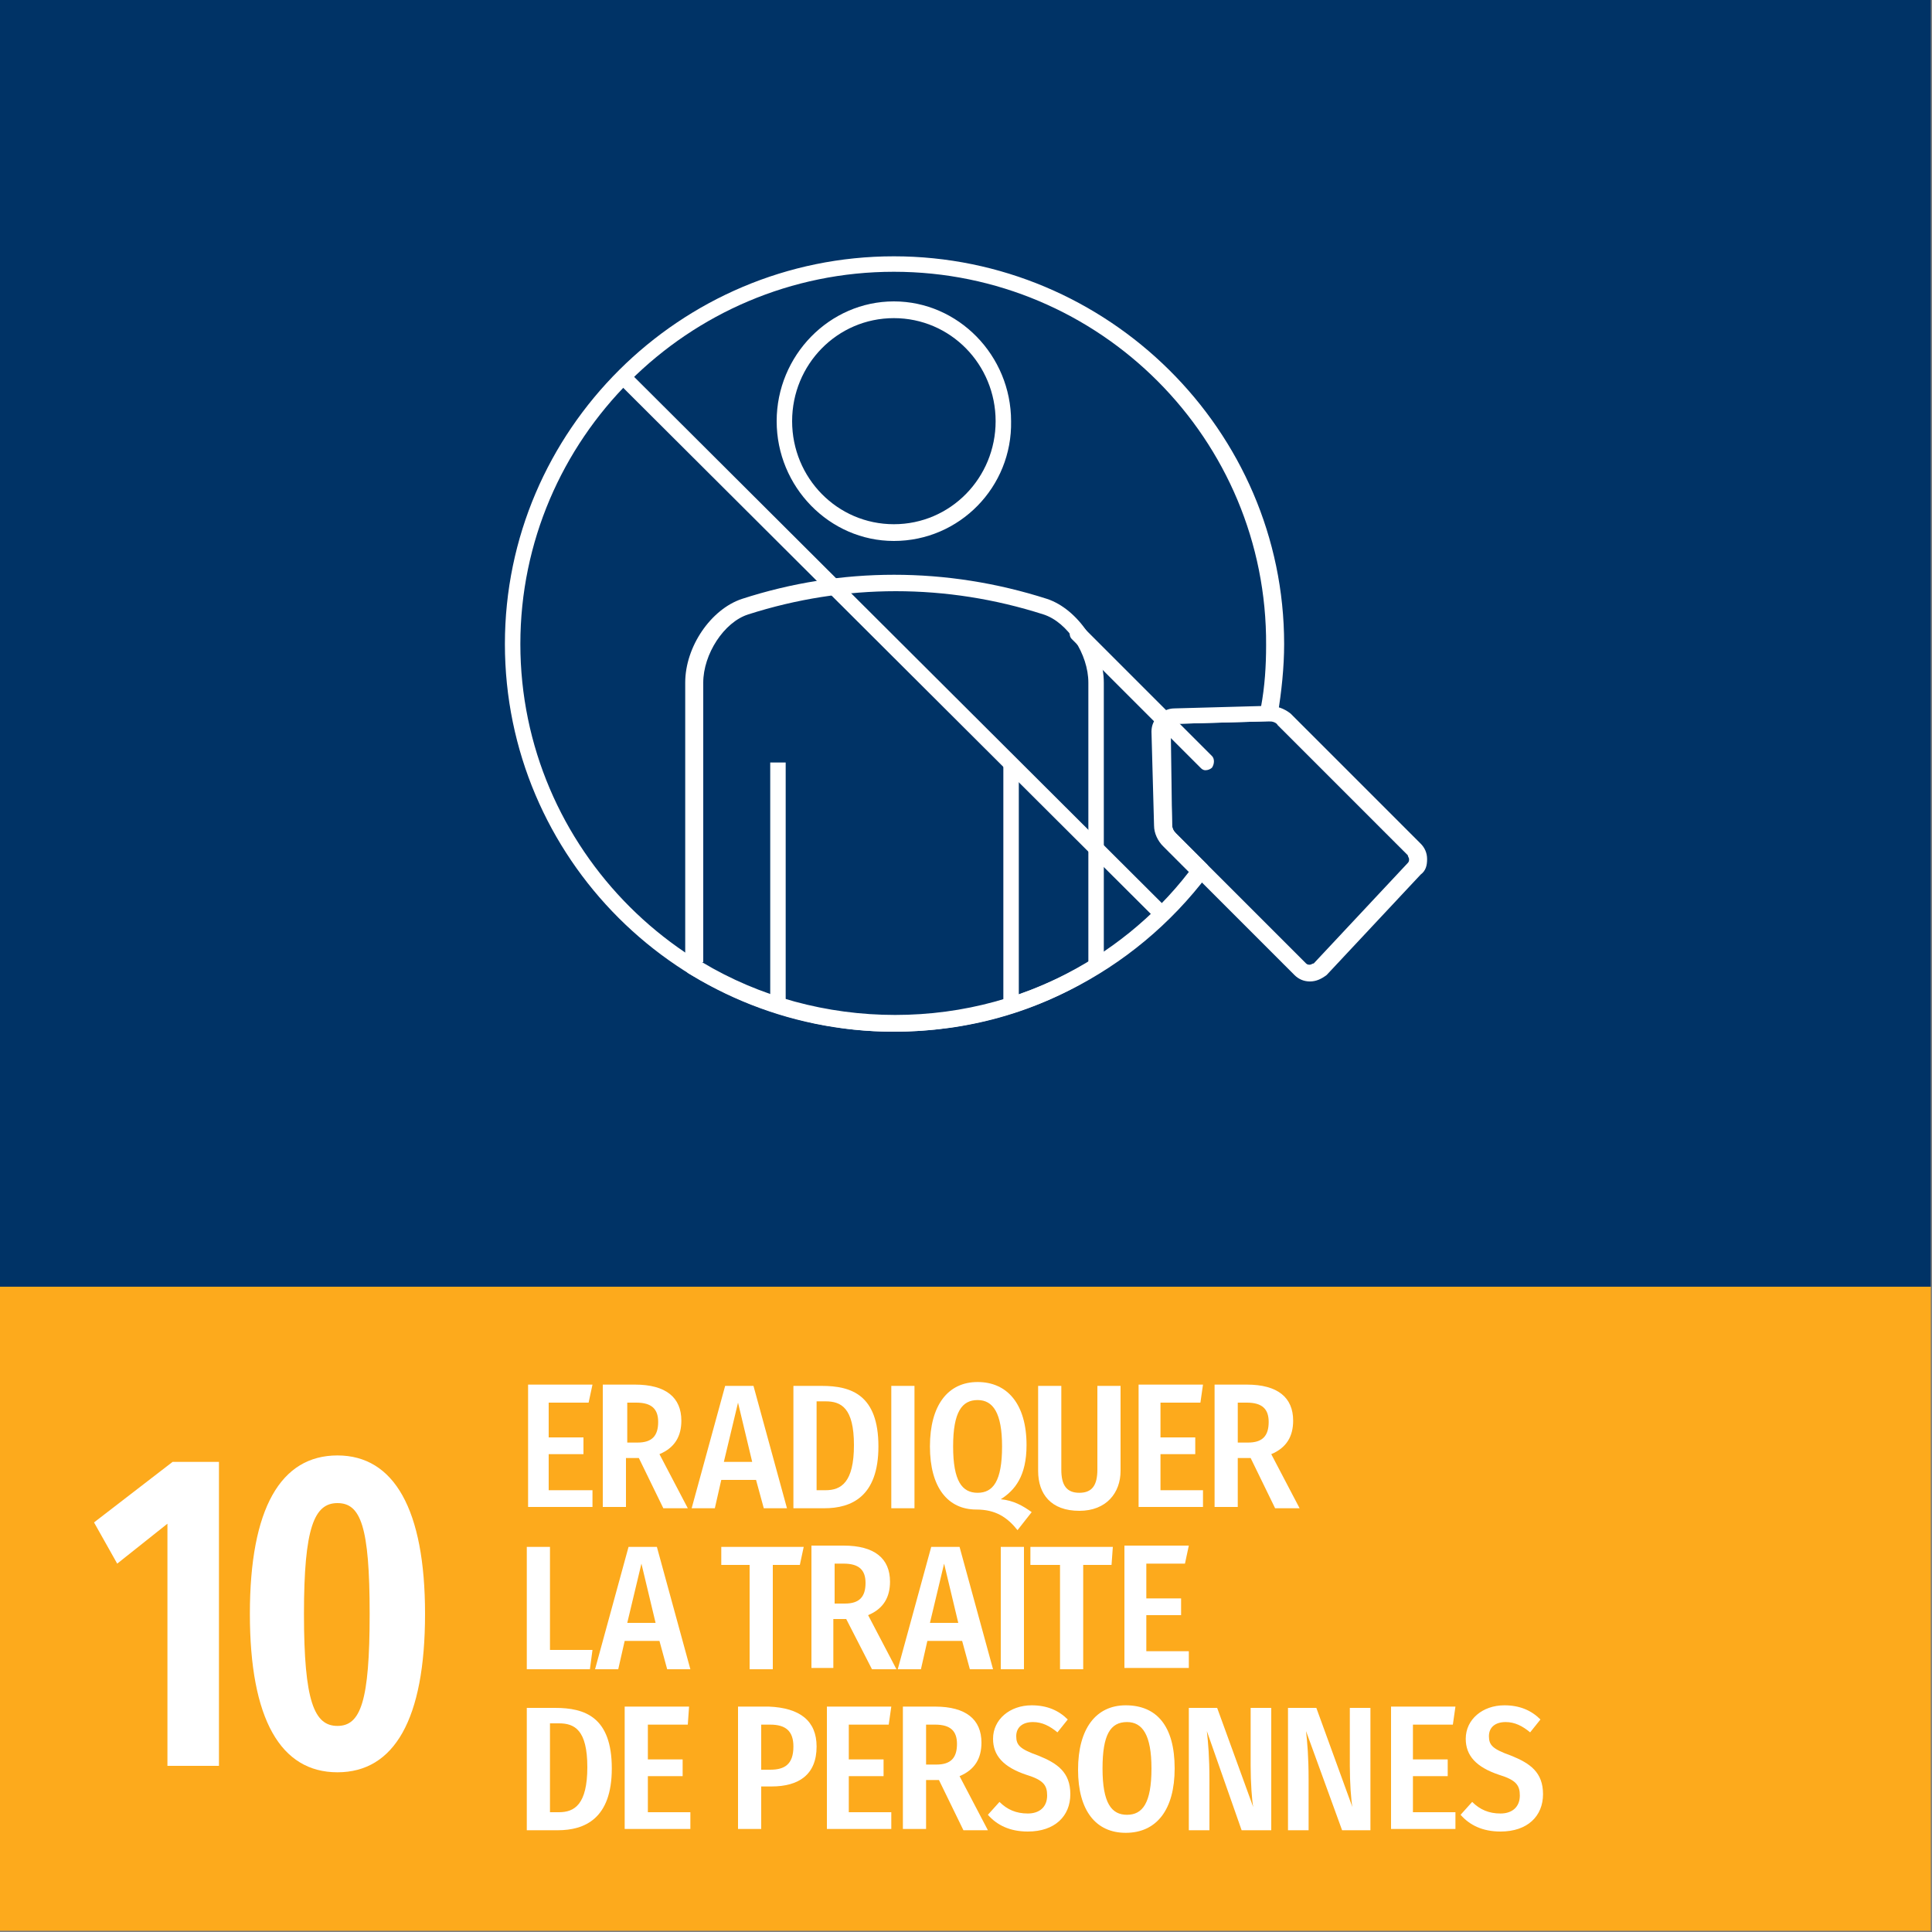 <?xml version="1.0" encoding="utf-8"?>
<!-- Generator: Adobe Illustrator 25.0.1, SVG Export Plug-In . SVG Version: 6.00 Build 0)  -->
<svg version="1.1" id="_x30_3_Negative_EN" xmlns="http://www.w3.org/2000/svg" xmlns:xlink="http://www.w3.org/1999/xlink" x="0px"
	 y="0px" viewBox="0 0 150 150" style="enable-background:new 0 0 150 150;" xml:space="preserve">
<rect x="0" y="0" width="150" height="150" fill="#808080" stroke="none"/>
<style type="text/css">
	.st0{fill:#003366;}
	.st1{fill:#FDAA1C;}
	.st2{fill:#FFFFFF;}
</style>
<g id="Elements_2_">
	<g id="Bckgd_14_">
		<rect id="Bckgd_15_" x="-0.1" y="-0.1" class="st0" width="150" height="100"/>
	</g>
	<g id="Color_6_">
		<rect id="GCM_x5F_Color_9_" x="-0.1" y="99.9" class="st1" width="150" height="50"/>
	</g>
	<g>
		<g>
			<path class="st2" d="M45.7,108.9h-3.1v2.7h2.7v1.3h-2.7v2.8H46v1.3h-5v-9.5h5L45.7,108.9z"/>
			<path class="st2" d="M49.6,113.2h-1v3.8h-1.8v-9.5h2.5c2.4,0,3.6,1,3.6,2.8c0,1.2-0.5,2.1-1.7,2.6l2.2,4.2h-1.9L49.6,113.2z
				 M49.5,112c1.1,0,1.6-0.5,1.6-1.6c0-1-0.5-1.5-1.7-1.5h-0.7v3.1H49.5z"/>
			<path class="st2" d="M58.7,114.9h-2.7l-0.5,2.2h-1.8l2.6-9.5h2.2l2.6,9.5h-1.8L58.7,114.9z M58.4,113.5l-1.1-4.6l-1.1,4.6H58.4z"
				/>
			<path class="st2" d="M68.2,112.3c0,3.9-2.1,4.8-4.2,4.8h-2.4v-9.5h2.2C66.1,107.6,68.2,108.3,68.2,112.3z M63.4,108.9v6.8h0.7
				c1.2,0,2.2-0.6,2.2-3.5c0-2.9-1-3.4-2.2-3.4H63.4z"/>
			<path class="st2" d="M71,117.1h-1.8v-9.5H71V117.1z"/>
			<path class="st2" d="M80.1,117.4l-1.1,1.4c-0.8-1-1.7-1.6-3.2-1.6c-2.2,0-3.6-1.7-3.6-4.9c0-3.2,1.4-5,3.7-5
				c2.3,0,3.8,1.7,3.8,4.9c0,2.4-0.9,3.5-2,4.2C78.7,116.5,79.4,116.9,80.1,117.4z M75.9,115.9c1.2,0,1.9-0.9,1.9-3.6
				c0-2.6-0.7-3.6-1.9-3.6c-1.2,0-1.9,0.9-1.9,3.6S74.7,115.9,75.9,115.9z"/>
			<path class="st2" d="M87,114.2c0,1.7-1.1,3.1-3.2,3.1c-2.2,0-3.2-1.3-3.2-3.1v-6.6h1.8v6.5c0,1.2,0.4,1.8,1.4,1.8
				c1,0,1.4-0.6,1.4-1.8v-6.5H87V114.2z"/>
			<path class="st2" d="M93.2,108.9h-3.1v2.7h2.7v1.3h-2.7v2.8h3.3v1.3h-5v-9.5h5L93.2,108.9z"/>
			<path class="st2" d="M97.1,113.2h-1v3.8h-1.8v-9.5h2.5c2.4,0,3.6,1,3.6,2.8c0,1.2-0.5,2.1-1.7,2.6l2.2,4.2H99L97.1,113.2z
				 M96.9,112c1.1,0,1.6-0.5,1.6-1.6c0-1-0.5-1.5-1.7-1.5h-0.7v3.1H96.9z"/>
			<path class="st2" d="M42.7,128.1H46l-0.2,1.5h-4.9v-9.5h1.8V128.1z"/>
			<path class="st2" d="M51.2,127.4h-2.7l-0.5,2.2h-1.8l2.6-9.5h2.2l2.6,9.5h-1.8L51.2,127.4z M50.9,126l-1.1-4.6l-1.1,4.6H50.9z"/>
			<path class="st2" d="M62.1,121.5H60v8.1h-1.8v-8.1H56v-1.4h6.4L62.1,121.5z"/>
			<path class="st2" d="M65.7,125.7h-1v3.8H63v-9.5h2.5c2.4,0,3.6,1,3.6,2.8c0,1.2-0.5,2.1-1.7,2.6l2.2,4.2h-1.9L65.7,125.7z
				 M65.6,124.5c1.1,0,1.6-0.5,1.6-1.6c0-1-0.5-1.5-1.7-1.5h-0.7v3.1H65.6z"/>
			<path class="st2" d="M74.7,127.4H72l-0.5,2.2h-1.8l2.6-9.5h2.2l2.6,9.5h-1.8L74.7,127.4z M74.4,126l-1.1-4.6l-1.1,4.6H74.4z"/>
			<path class="st2" d="M79.5,129.6h-1.8v-9.5h1.8V129.6z"/>
			<path class="st2" d="M86.3,121.5h-2.2v8.1h-1.8v-8.1h-2.3v-1.4h6.4L86.3,121.5z"/>
			<path class="st2" d="M92,121.4H89v2.7h2.7v1.3H89v2.8h3.3v1.3h-5v-9.5h5L92,121.4z"/>
			<path class="st2" d="M47.5,137.3c0,3.9-2.1,4.8-4.2,4.8h-2.4v-9.5h2.2C45.4,132.6,47.5,133.3,47.5,137.3z M42.7,133.9v6.8h0.7
				c1.2,0,2.2-0.6,2.2-3.5c0-2.9-1-3.4-2.2-3.4H42.7z"/>
			<path class="st2" d="M53.4,133.9h-3.1v2.7H53v1.3h-2.7v2.8h3.3v1.3h-5.1v-9.5h5L53.4,133.9z"/>
			<path class="st2" d="M63.4,135.6c0,2.2-1.4,3.1-3.5,3.1h-0.8v3.3h-1.8v-9.5h2.4C62.1,132.6,63.4,133.6,63.4,135.6z M61.6,135.6
				c0-1.2-0.6-1.7-1.8-1.7h-0.7v3.5h0.7C60.9,137.4,61.6,137,61.6,135.6z"/>
			<path class="st2" d="M69,133.9h-3.1v2.7h2.7v1.3h-2.7v2.8h3.3v1.3h-5v-9.5h5L69,133.9z"/>
			<path class="st2" d="M72.9,138.2h-1v3.8h-1.8v-9.5h2.5c2.4,0,3.6,1,3.6,2.8c0,1.2-0.5,2.1-1.7,2.6l2.2,4.2h-1.9L72.9,138.2z
				 M72.7,137c1.1,0,1.6-0.5,1.6-1.6c0-1-0.5-1.5-1.7-1.5h-0.7v3.1H72.7z"/>
			<path class="st2" d="M82.9,133.5l-0.8,1c-0.6-0.5-1.2-0.8-1.9-0.8c-0.8,0-1.3,0.4-1.3,1.1c0,0.7,0.3,1,1.7,1.5
				c1.5,0.6,2.5,1.3,2.5,3c0,1.7-1.2,2.9-3.3,2.9c-1.4,0-2.4-0.5-3.1-1.3l0.9-1c0.6,0.6,1.3,0.9,2.2,0.9c0.9,0,1.5-0.5,1.5-1.4
				c0-0.8-0.3-1.2-1.6-1.6c-1.8-0.6-2.6-1.5-2.6-2.8c0-1.5,1.3-2.6,3-2.6C81.3,132.4,82.2,132.8,82.9,133.5z"/>
			<path class="st2" d="M91.2,137.3c0,3.2-1.4,5-3.8,5c-2.3,0-3.7-1.7-3.7-4.9c0-3.2,1.4-5,3.7-5C89.8,132.4,91.2,134,91.2,137.3z
				 M85.6,137.3c0,2.7,0.7,3.6,1.9,3.6c1.2,0,1.9-0.9,1.9-3.6c0-2.6-0.7-3.6-1.9-3.6C86.2,133.7,85.6,134.7,85.6,137.3z"/>
			<path class="st2" d="M98.7,142.1h-2.3l-2.7-7.7c0.1,0.9,0.2,2,0.2,3.8v3.9h-1.6v-9.5h2.2l2.8,7.7c-0.1-0.5-0.2-1.9-0.2-3.2v-4.5
				h1.6V142.1z"/>
			<path class="st2" d="M106.5,142.1h-2.3l-2.8-7.7c0.1,0.9,0.2,2,0.2,3.8v3.9h-1.6v-9.5h2.2l2.8,7.7c-0.1-0.5-0.2-1.9-0.2-3.2v-4.5
				h1.6V142.1z"/>
			<path class="st2" d="M112.8,133.9h-3.1v2.7h2.7v1.3h-2.7v2.8h3.3v1.3h-5v-9.5h5L112.8,133.9z"/>
			<path class="st2" d="M119.6,133.5l-0.8,1c-0.6-0.5-1.2-0.8-1.9-0.8c-0.8,0-1.3,0.4-1.3,1.1c0,0.7,0.3,1,1.7,1.5
				c1.5,0.6,2.5,1.3,2.5,3c0,1.7-1.2,2.9-3.3,2.9c-1.4,0-2.4-0.5-3.1-1.3l0.9-1c0.6,0.6,1.3,0.9,2.2,0.9c0.9,0,1.5-0.5,1.5-1.4
				c0-0.8-0.3-1.2-1.6-1.6c-1.8-0.6-2.6-1.5-2.6-2.8c0-1.5,1.3-2.6,3-2.6C118,132.4,118.9,132.8,119.6,133.5z"/>
		</g>
	</g>
	<g id="Number_6_">
		<g>
			<g>
				<path class="st2" d="M17,137.1h-4v-18.8l-3.9,3.1l-1.8-3.2l6.1-4.7H17V137.1z"/>
				<path class="st2" d="M33,125.3c0,8.2-2.4,12.3-6.8,12.3c-4.4,0-6.8-4.1-6.8-12.3c0-8.2,2.4-12.3,6.8-12.3
					C30.6,113,33,117.2,33,125.3z M23.6,125.3c0,6.8,0.8,8.7,2.6,8.7c1.8,0,2.5-1.9,2.5-8.7c0-6.8-0.7-8.6-2.5-8.6
					C24.4,116.7,23.6,118.6,23.6,125.3z"/>
			</g>
		</g>
	</g>
</g>
<g id="Icon_2_">
	<g>
		<g>
			<path class="st2" d="M69.4,42c-5,0-9.1-4.2-9.1-9.3c0-5.1,4.1-9.3,9.1-9.3c5,0,9.1,4.2,9.1,9.3C78.6,37.8,74.5,42,69.4,42z
				 M69.4,24.7c-4.4,0-7.9,3.6-7.9,8c0,4.4,3.5,8,7.9,8c4.4,0,7.9-3.6,7.9-8C77.3,28.3,73.8,24.7,69.4,24.7z"/>
			<path class="st2" d="M69.4,80.1c-5.6,0-11.1-1.6-15.9-4.5c-0.2-0.1-0.3-0.3-0.3-0.5V53c0-2.8,2-5.7,4.4-6.5
				c7.7-2.5,15.9-2.5,23.7,0c0,0,0,0,0,0c2.4,0.8,4.4,3.8,4.4,6.5v22c0,0.2-0.1,0.4-0.3,0.5C80.6,78.6,75.1,80.1,69.4,80.1z
				 M54.5,74.7c4.5,2.7,9.7,4.1,15,4.1s10.4-1.4,15-4.1V53c0-2.2-1.6-4.7-3.5-5.3c-7.5-2.4-15.4-2.4-22.9,0
				c-1.9,0.6-3.5,3.1-3.5,5.3V74.7z"/>
			<g>
				<rect x="59.8" y="59.2" class="st2" width="1.2" height="19"/>
				<rect x="77.9" y="59.2" class="st2" width="1.2" height="19"/>
			</g>
		</g>
		<path class="st2" d="M69.4,80.1c-16.7,0-30.2-13.5-30.2-30.1s13.6-30.1,30.2-30.1S99.7,33.4,99.7,50c0,1.8-0.2,3.7-0.5,5.5
			c-0.1,0.3-0.3,0.5-0.6,0.5c0,0-0.1,0-0.1,0l-7.2,0.2c-0.1,0-0.3,0.1-0.3,0.2c-0.1,0.1-0.1,0.2-0.1,0.3L91,64
			c0,0.3,0.1,0.5,0.3,0.7l0,0l2.4,2.4c0.2,0.2,0.2,0.6,0.1,0.8C88,75.6,79,80.1,69.4,80.1z M69.4,21.1c-16,0-29,13-29,28.9
			s13,28.9,29,28.9c8.9,0,17.5-4.2,22.9-11.2l-2-2c-0.4-0.4-0.7-1-0.7-1.6l-0.2-7.3c0-0.5,0.2-0.9,0.5-1.2c0.3-0.3,0.7-0.5,1.2-0.5
			l6.8-0.2c0.3-1.6,0.4-3.2,0.4-4.8C98.4,34.1,85.4,21.1,69.4,21.1z"/>
		<path class="st2" d="M93.6,59.8c-0.2,0-0.3-0.1-0.4-0.2l-10-10c-0.2-0.2-0.2-0.6,0-0.9c0.2-0.2,0.6-0.2,0.9,0l10,10
			c0.2,0.2,0.2,0.6,0,0.9C94,59.7,93.8,59.8,93.6,59.8z"/>
		
			<rect x="68.8" y="20.7" transform="matrix(0.706 -0.708 0.708 0.706 -15.123 63.926)" class="st2" width="1.2" height="59"/>
		<path class="st2" d="M101.7,76.2c-0.5,0-0.9-0.2-1.2-0.5L90.4,65.6c-0.4-0.4-0.7-1-0.7-1.6l-0.2-7.3c0-0.5,0.2-0.9,0.5-1.2
			c0.3-0.3,0.7-0.5,1.2-0.5l7.3-0.2c0.6,0,1.2,0.2,1.7,0.6l10.1,10.1c0.3,0.3,0.5,0.7,0.5,1.2s-0.1,0.9-0.5,1.2l-7.3,7.8
			C102.6,76,102.2,76.2,101.7,76.2C101.7,76.2,101.7,76.2,101.7,76.2z M98.5,56C98.5,56,98.5,56,98.5,56l-7.3,0.2
			c-0.1,0-0.3,0.1-0.3,0.2c-0.1,0.1-0.1,0.2-0.1,0.3L91,64c0,0.3,0.1,0.5,0.3,0.7l0,0l10.1,10.1c0.1,0.1,0.2,0.1,0.3,0.1
			c0.1,0,0.2-0.1,0.3-0.1l7.3-7.8c0.1-0.1,0.1-0.2,0.1-0.3s-0.1-0.2-0.1-0.3L99.2,56.3C99.1,56.1,98.8,56,98.5,56z"/>
	</g>
</g>
</svg>
